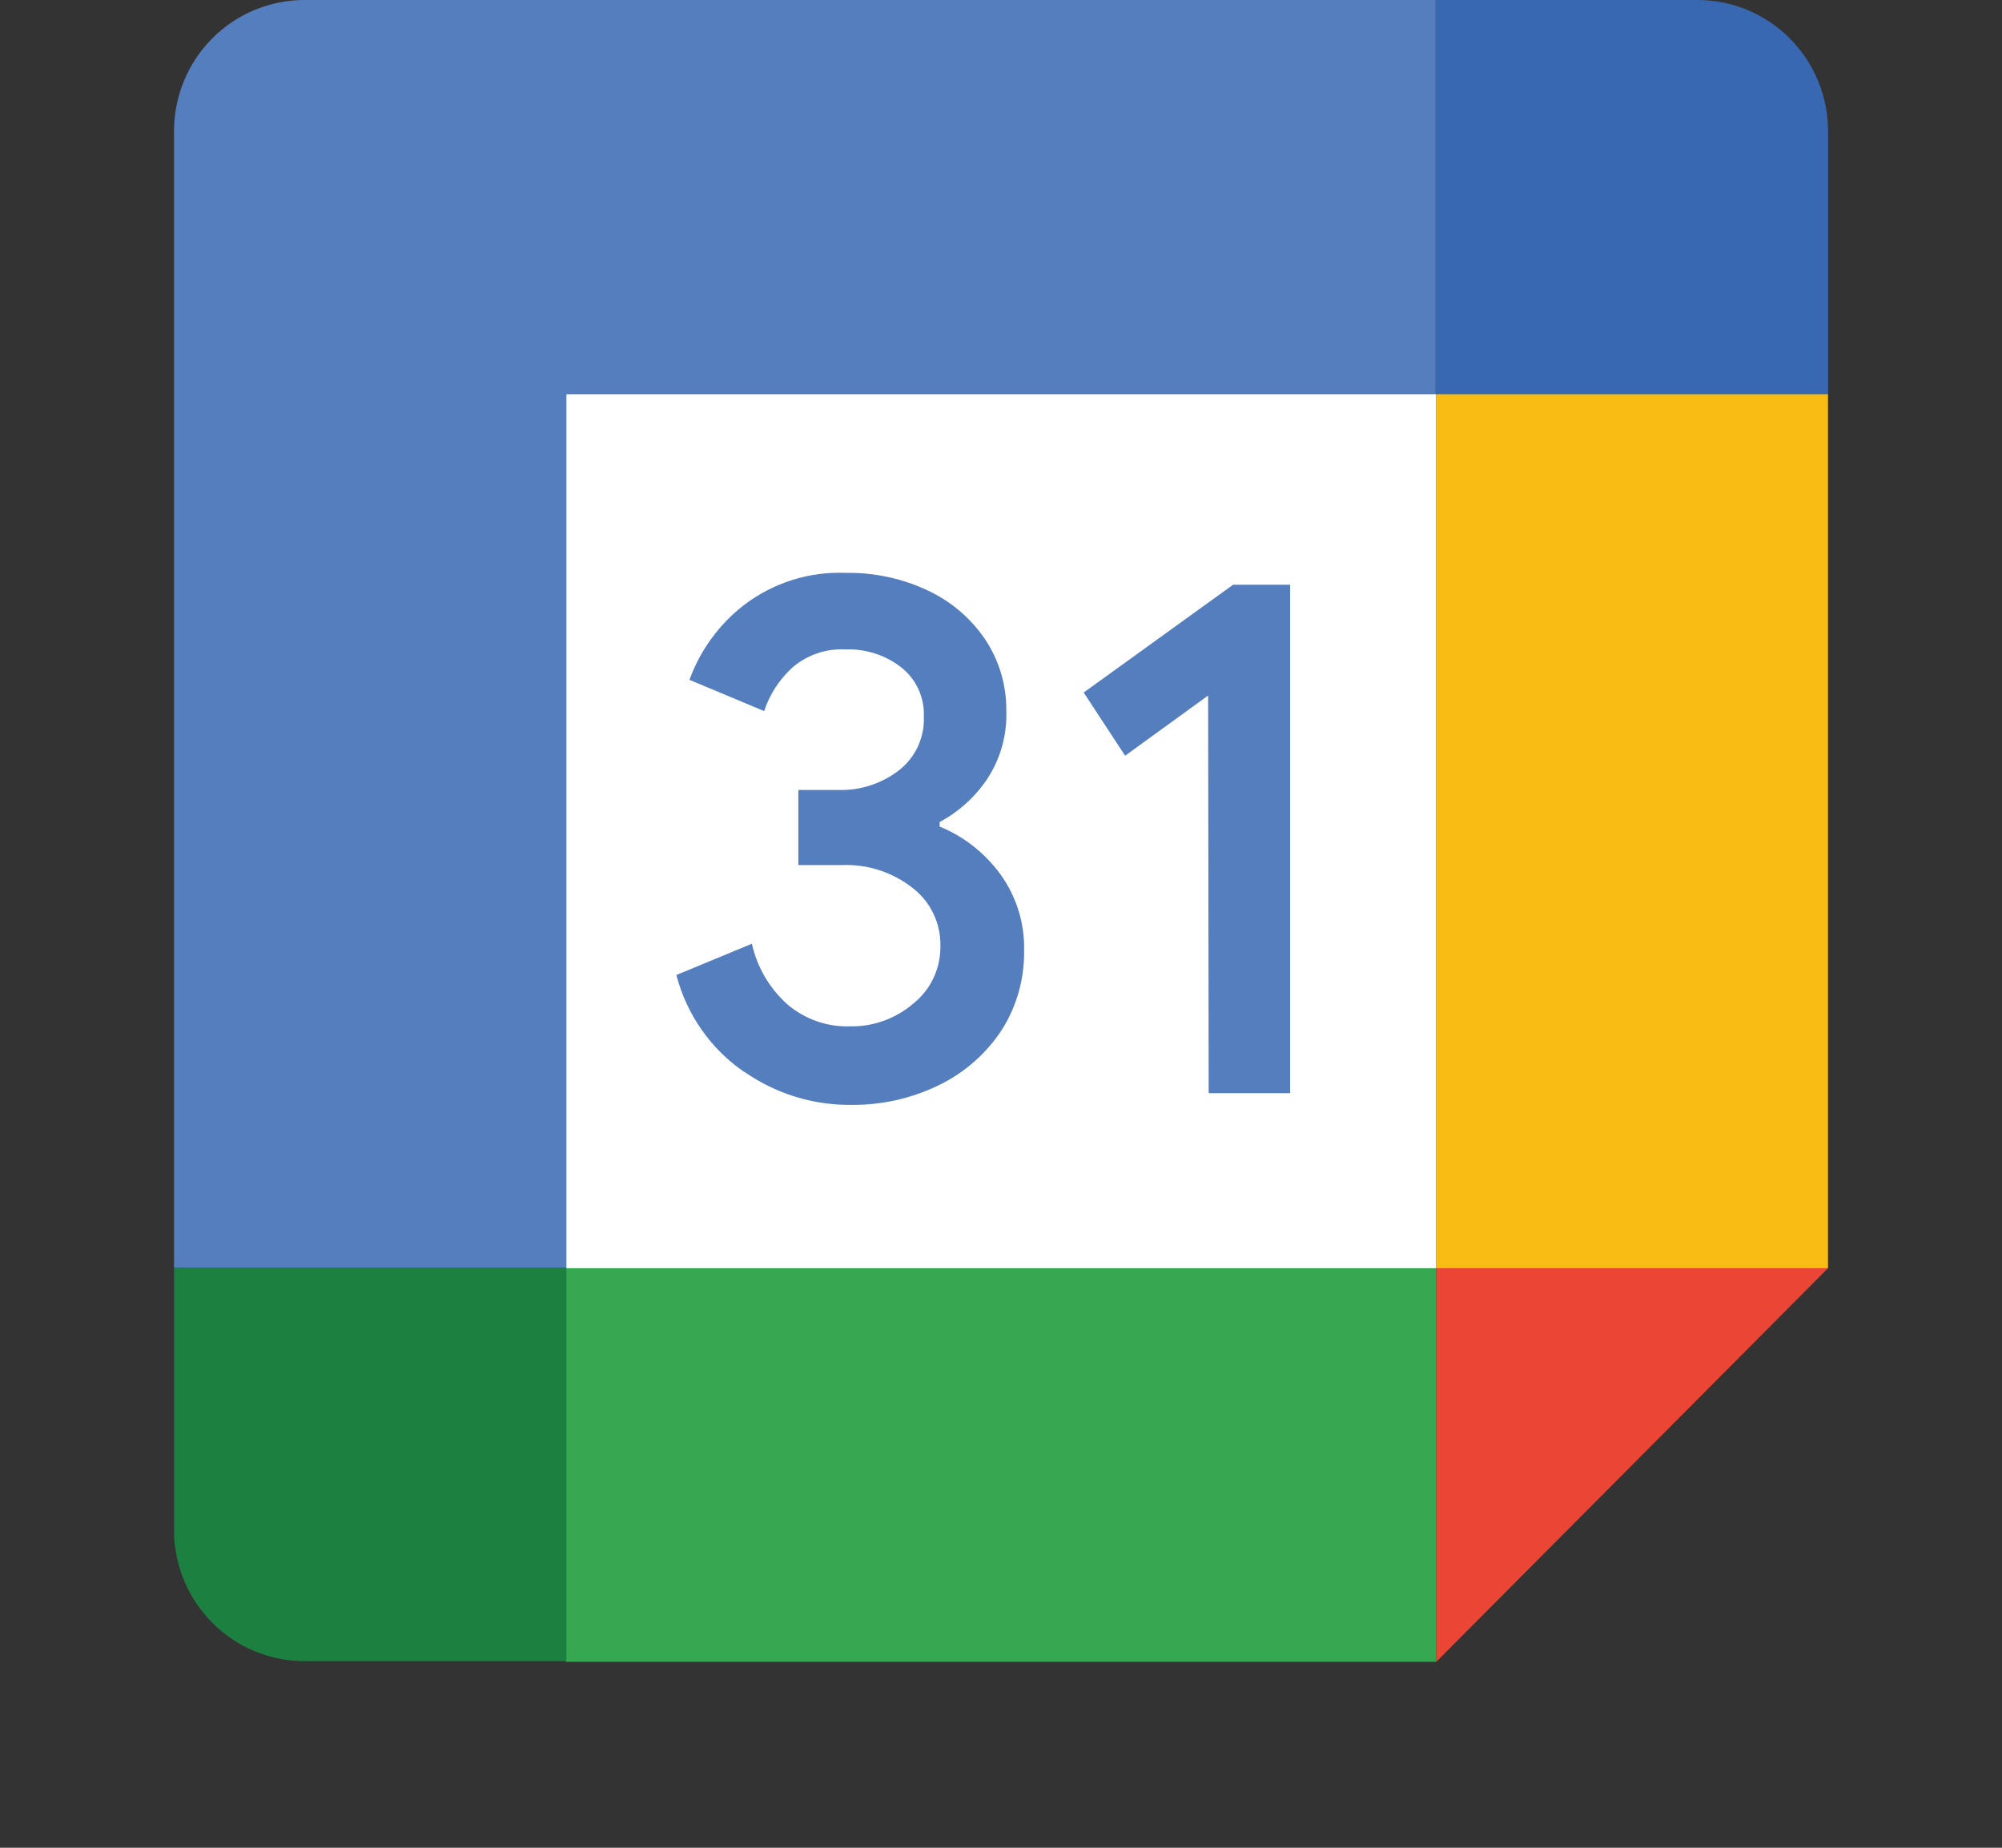 <svg width="26" height="24" viewBox="0 0 26 24" fill="none" xmlns="http://www.w3.org/2000/svg">
<rect x="0" y="0" width="26" height="24" fill="#333333" stroke="none"/>
<path d="M18.653 5.112H7.347V16.473H18.653V5.112Z" fill="white"/>
<path d="M15.69 9.034L14.612 9.816L14.074 8.995L16.014 7.595H16.755V14.199H15.697L15.69 9.034ZM9.666 13.924C9.23 13.625 8.917 13.177 8.784 12.664L9.765 12.258C9.833 12.565 9.996 12.842 10.231 13.05C10.455 13.239 10.741 13.339 11.033 13.331C11.335 13.338 11.63 13.233 11.86 13.036C11.972 12.947 12.062 12.833 12.123 12.704C12.184 12.574 12.215 12.432 12.213 12.288C12.216 12.142 12.185 11.997 12.121 11.865C12.058 11.733 11.964 11.618 11.848 11.53C11.587 11.327 11.264 11.223 10.934 11.236H10.368V10.261H10.883C11.169 10.27 11.448 10.18 11.675 10.005C11.781 9.923 11.865 9.816 11.921 9.695C11.977 9.573 12.004 9.439 11.998 9.305C12.003 9.185 11.979 9.064 11.929 8.955C11.879 8.845 11.804 8.748 11.71 8.673C11.503 8.509 11.244 8.425 10.98 8.435C10.73 8.422 10.485 8.505 10.294 8.667C10.124 8.822 9.996 9.018 9.924 9.236L8.954 8.83C9.093 8.447 9.338 8.111 9.659 7.861C10.039 7.57 10.508 7.421 10.986 7.441C11.355 7.435 11.722 7.514 12.056 7.673C12.358 7.815 12.615 8.037 12.801 8.315C12.98 8.588 13.073 8.909 13.069 9.236C13.079 9.551 12.992 9.86 12.818 10.122C12.661 10.355 12.45 10.545 12.203 10.677V10.736C12.517 10.864 12.79 11.079 12.991 11.354C13.2 11.643 13.309 11.992 13.3 12.349C13.305 12.714 13.204 13.074 13.007 13.382C12.806 13.687 12.528 13.931 12.201 14.091C11.841 14.268 11.444 14.357 11.044 14.351C10.552 14.354 10.072 14.204 9.668 13.922L9.666 13.924Z" fill="#557EBF"/>
<path d="M18.653 16.473H7.347V21.585H18.653V16.473Z" fill="#36A852"/>
<path d="M18.645 0H3.955C3.505 0 3.074 0.179 2.756 0.499C2.438 0.818 2.26 1.252 2.26 1.703V16.464H7.356V5.121H18.645V0Z" fill="#557EBF"/>
<path d="M2.26 16.464V19.873C2.26 20.325 2.438 20.758 2.756 21.077C3.074 21.397 3.505 21.576 3.955 21.576H7.356V16.464H2.26Z" fill="#1C8140"/>
<path d="M23.74 5.112H18.653V16.473H23.74V5.112Z" fill="#F9BC15"/>
<path d="M23.741 5.121V1.703C23.741 1.252 23.562 0.818 23.244 0.499C22.926 0.179 22.495 0 22.045 0H18.645V5.121H23.741Z" fill="#3968B2"/>
<path d="M18.653 21.585L23.74 16.473H18.653V21.585Z" fill="#EA4535"/>
</svg>
